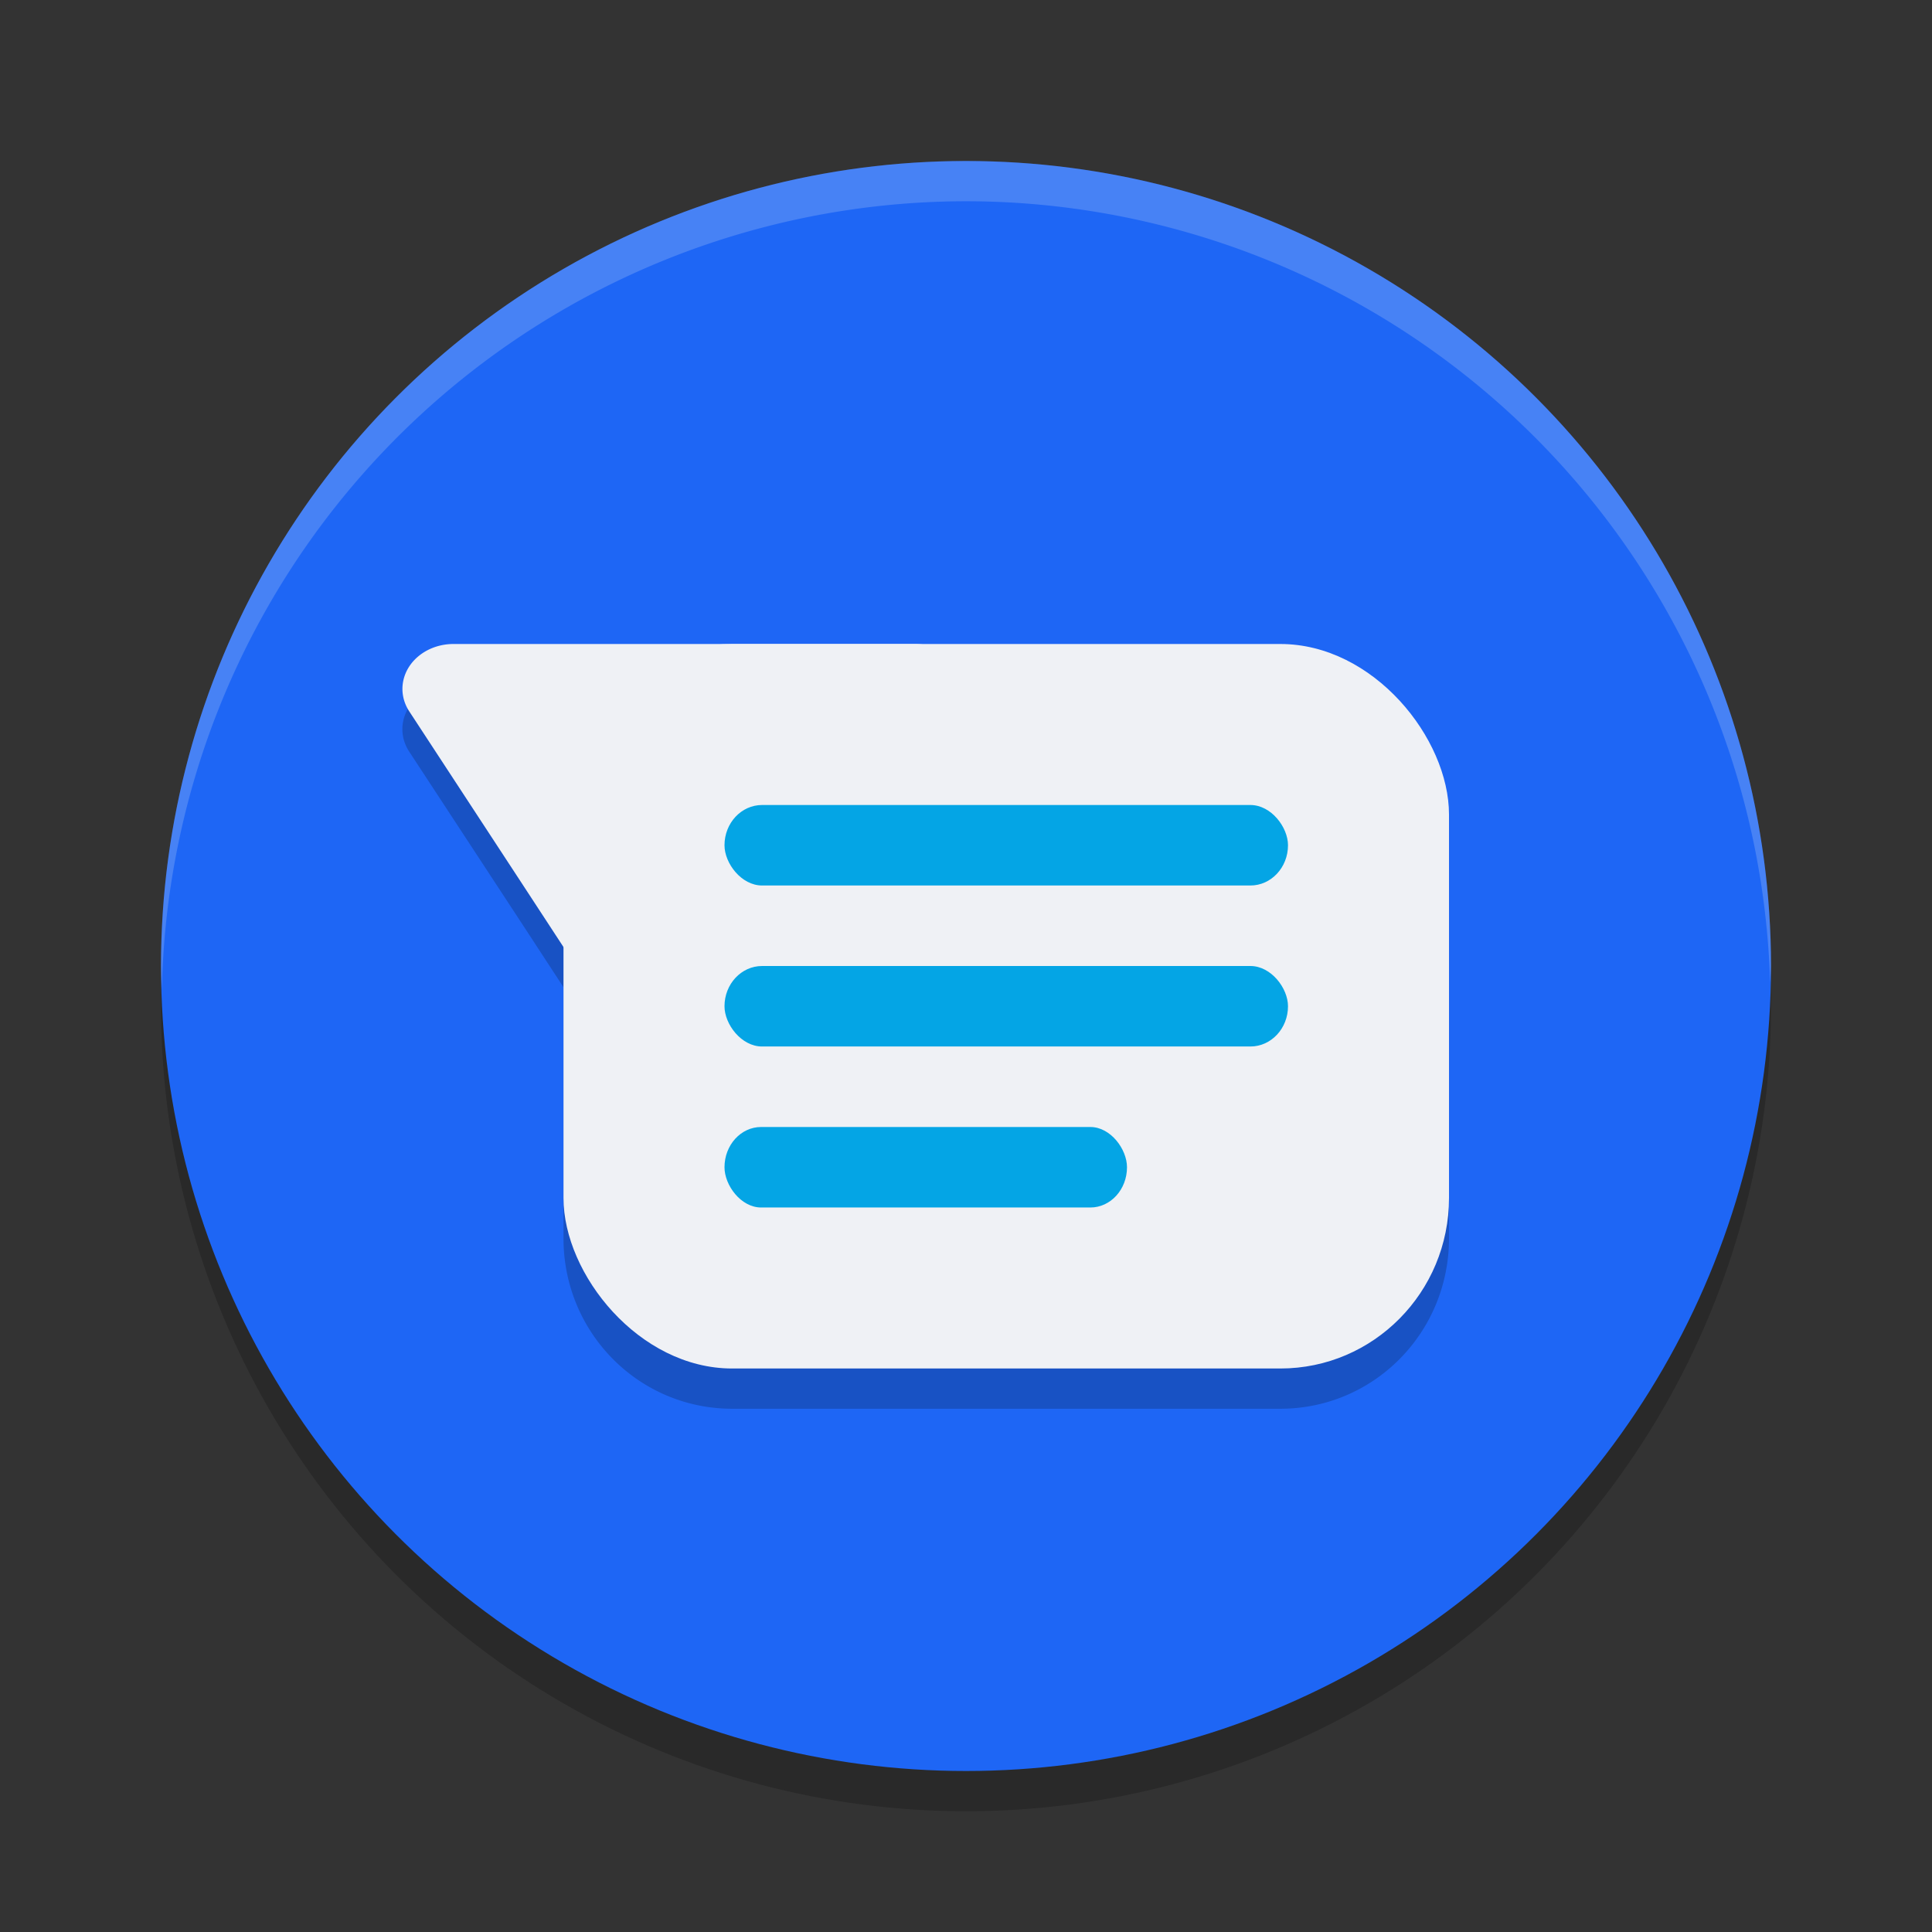 <svg xmlns="http://www.w3.org/2000/svg" width="24" height="24" version="1.1">
 <rect width="100%" height="100%" fill="#333333" stroke="none"/>
 <circle style="opacity:0.2" cx="12" cy="12.5" r="10"/>
 <circle style="fill:#1e66f5" cx="12" cy="12" r="10"/>
 <path style="opacity:0.2;fill:#eff1f5" d="M 12,2 A 10,10 0 0 0 2,12 10,10 0 0 0 2.011,12.291 10,10 0 0 1 12,2.5 10,10 0 0 1 21.989,12.209 10,10 0 0 0 22,12 10,10 0 0 0 12,2 Z"/>
 <path style="opacity:0.2" d="M 5.633,8.5 A 0.633,0.558 0 0 0 5.084,9.338 L 6.52,11.529 7,12.264 v 3.119 C 7,16.556 7.935,17.5 9.096,17.5 H 15.904 C 17.065,17.5 18,16.556 18,15.383 V 10.617 C 18,9.444 17.065,8.5 15.904,8.5 H 11.367 9.096 8.5 Z"/>
 <rect style="fill:#eff1f5" width="11" height="9" x="7" y="8" rx="2.095" ry="2.118"/>
 <path style="fill:#eff1f5" d="m 5.633,8 a 0.633,0.558 0 0 0 -0.549,0.837 l 1.435,2.192 1.433,2.192 a 0.633,0.558 0 0 0 1.096,0 L 10.482,11.029 11.915,8.837 A 0.633,0.558 0 0 0 11.368,8 H 8.5 Z"/>
 <rect style="fill:#04a5e5" width="7" height="1" x="9" y="10" rx=".467" ry=".5"/>
 <rect style="fill:#04a5e5" width="7" height="1" x="9" y="12" rx=".467" ry=".5"/>
 <rect style="fill:#04a5e5" width="5" height="1" x="9" y="14" rx=".455" ry=".5"/>
</svg>
